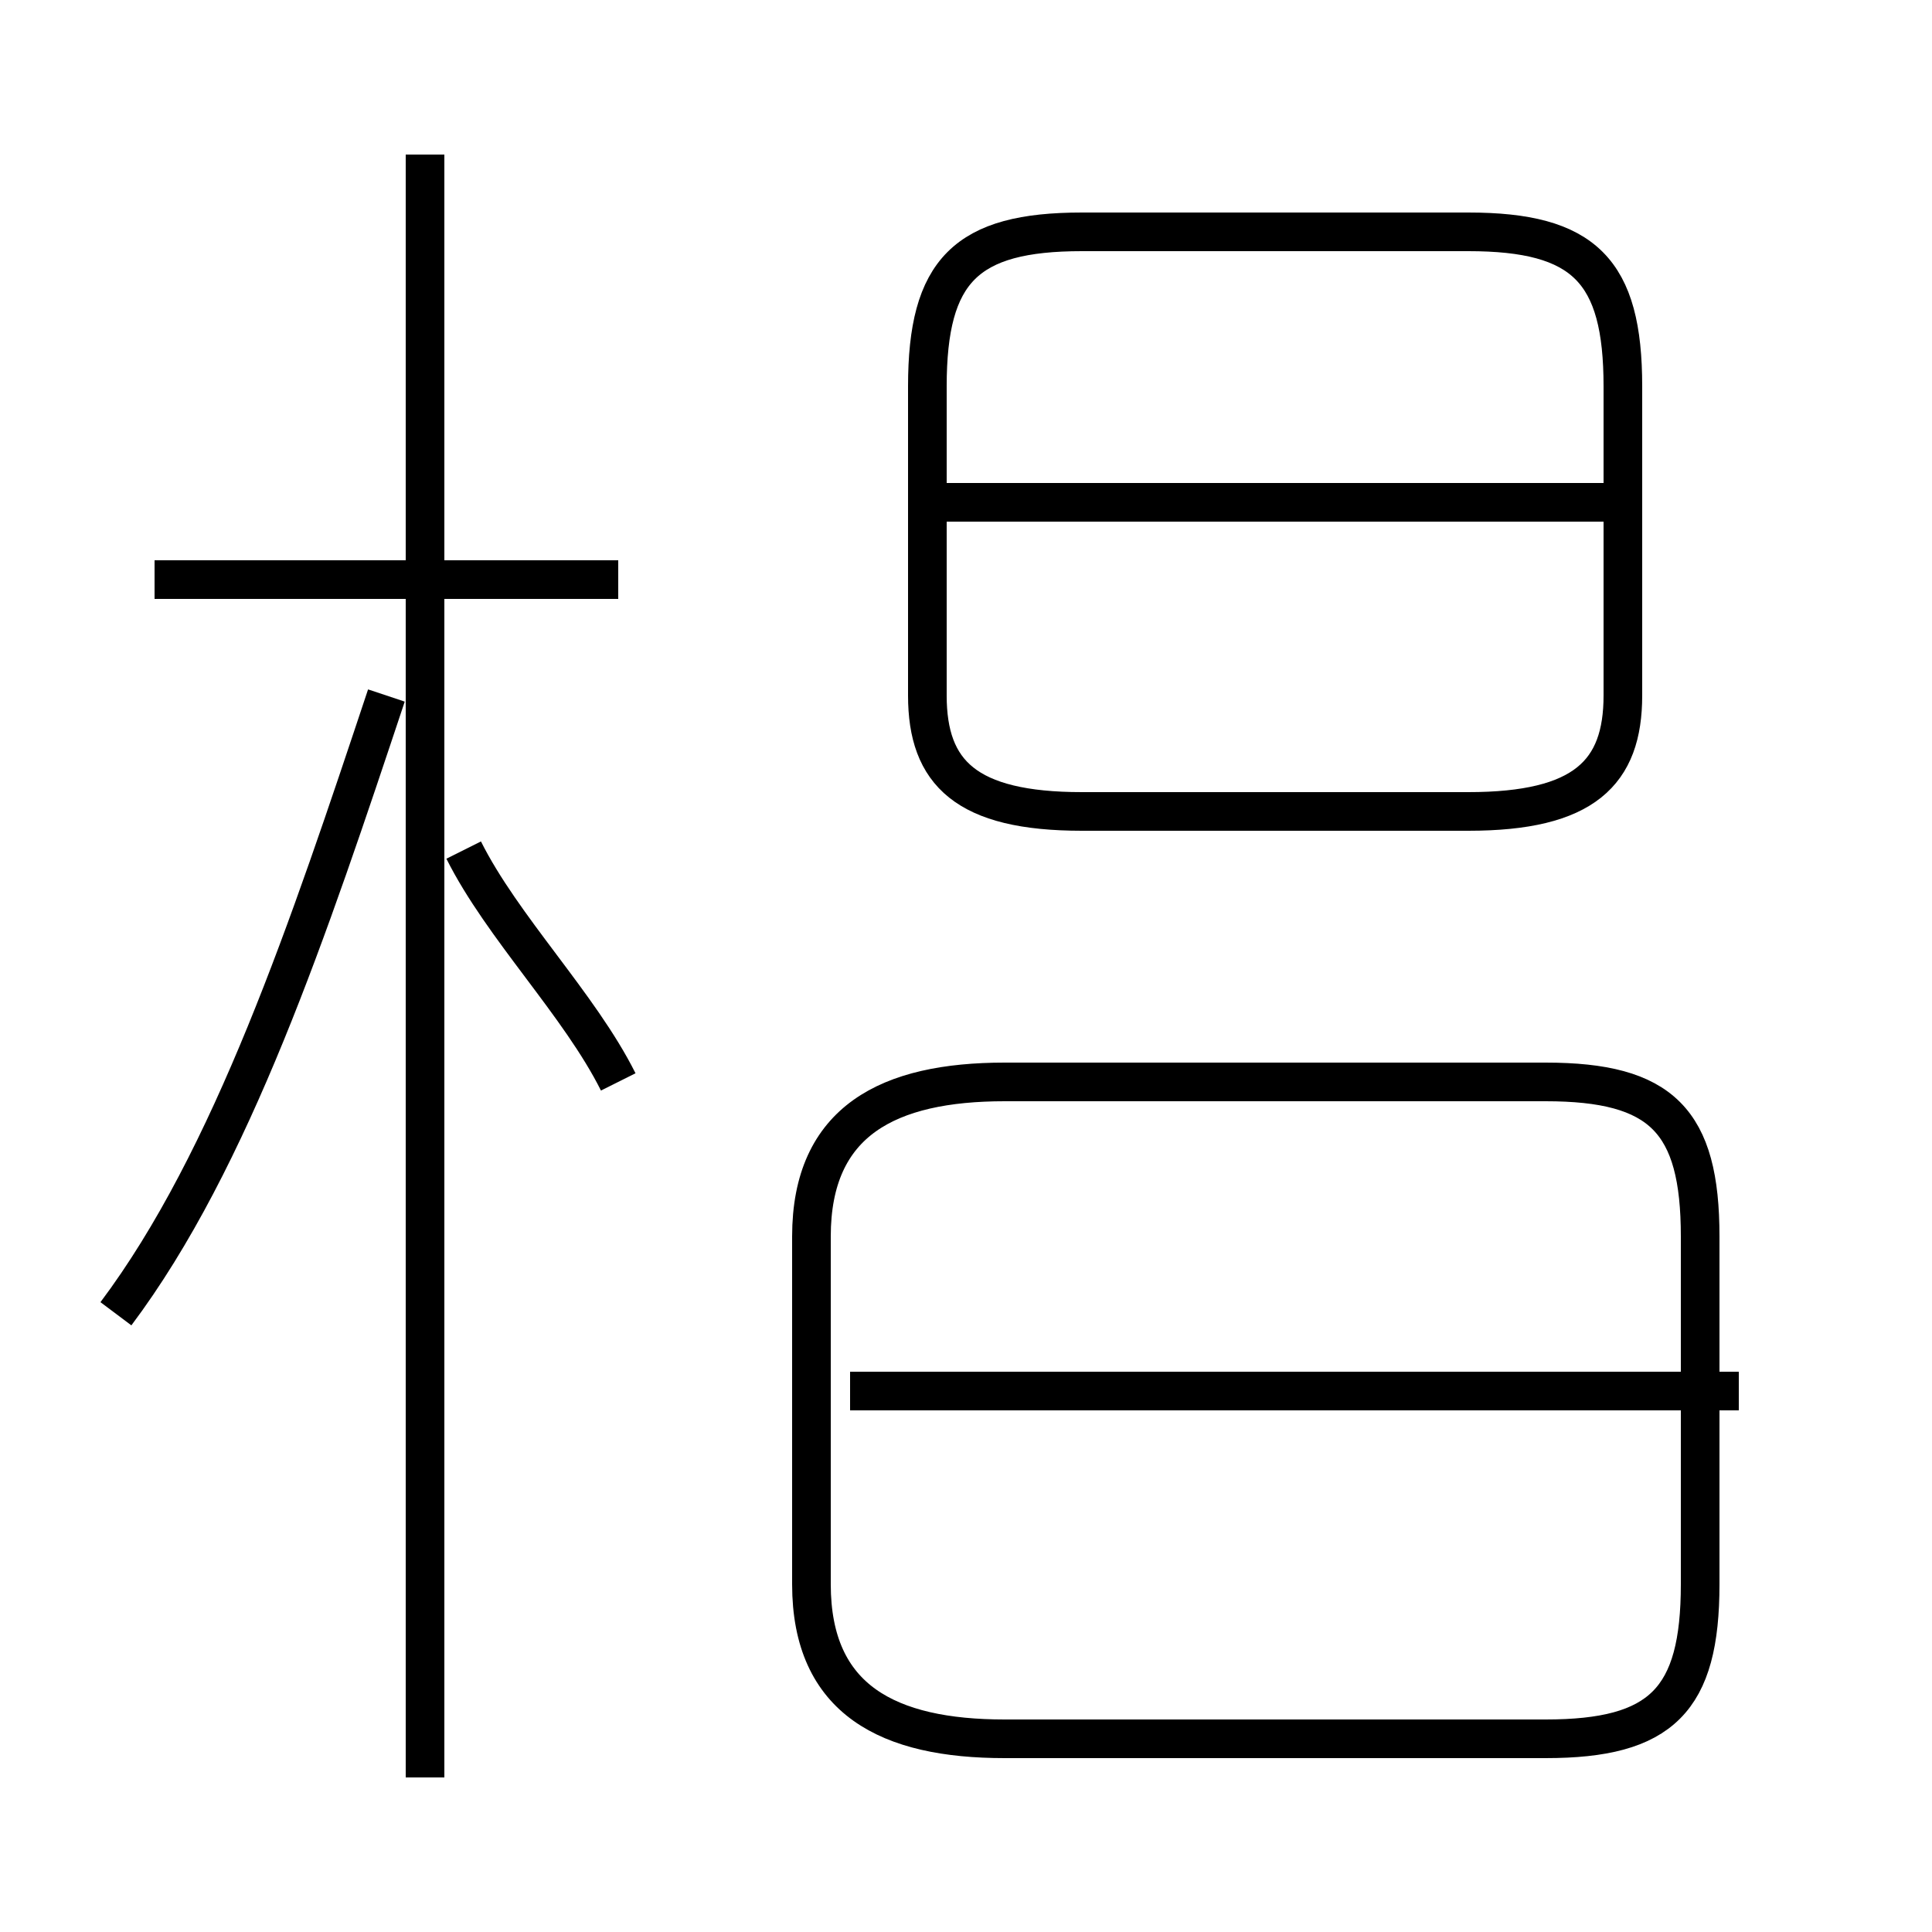 <?xml version='1.0' encoding='utf8'?>
<svg viewBox="0.0 -6.0 50.0 50.0" version="1.1" xmlns="http://www.w3.org/2000/svg">
<rect x="0.0" y="-6.0" width="50.0" height="50.0" fill="#808080" stroke="none"/>
<rect x="-1000" y="-1000" width="2000" height="2000" stroke="white" fill="white"/>
<g style="fill:white;stroke:#000000;  stroke-width:1">
<path d="M 26 1 L 40 1 C 43 1 44 0 44 -3 L 44 -12 C 44 -15 43 -16 40 -16 L 26 -16 C 23 -16 21 -15 21 -12 L 21 -3 C 21 0 23 1 26 1 Z M 3 -10 C 6 -14 8 -20 10 -26 M 11 2 L 11 -40 M 16 -16 C 15 -18 13 -20 12 -22 M 16 -29 L 4 -29 M 45 -8 L 22 -8 M 28 -23 L 38 -23 C 41 -23 42 -24 42 -26 L 42 -34 C 42 -37 41 -38 38 -38 L 28 -38 C 25 -38 24 -37 24 -34 L 24 -26 C 24 -24 25 -23 28 -23 Z M 42 -31 L 24 -31" transform="translate(0.0 38.0)" />
</g>
</svg>